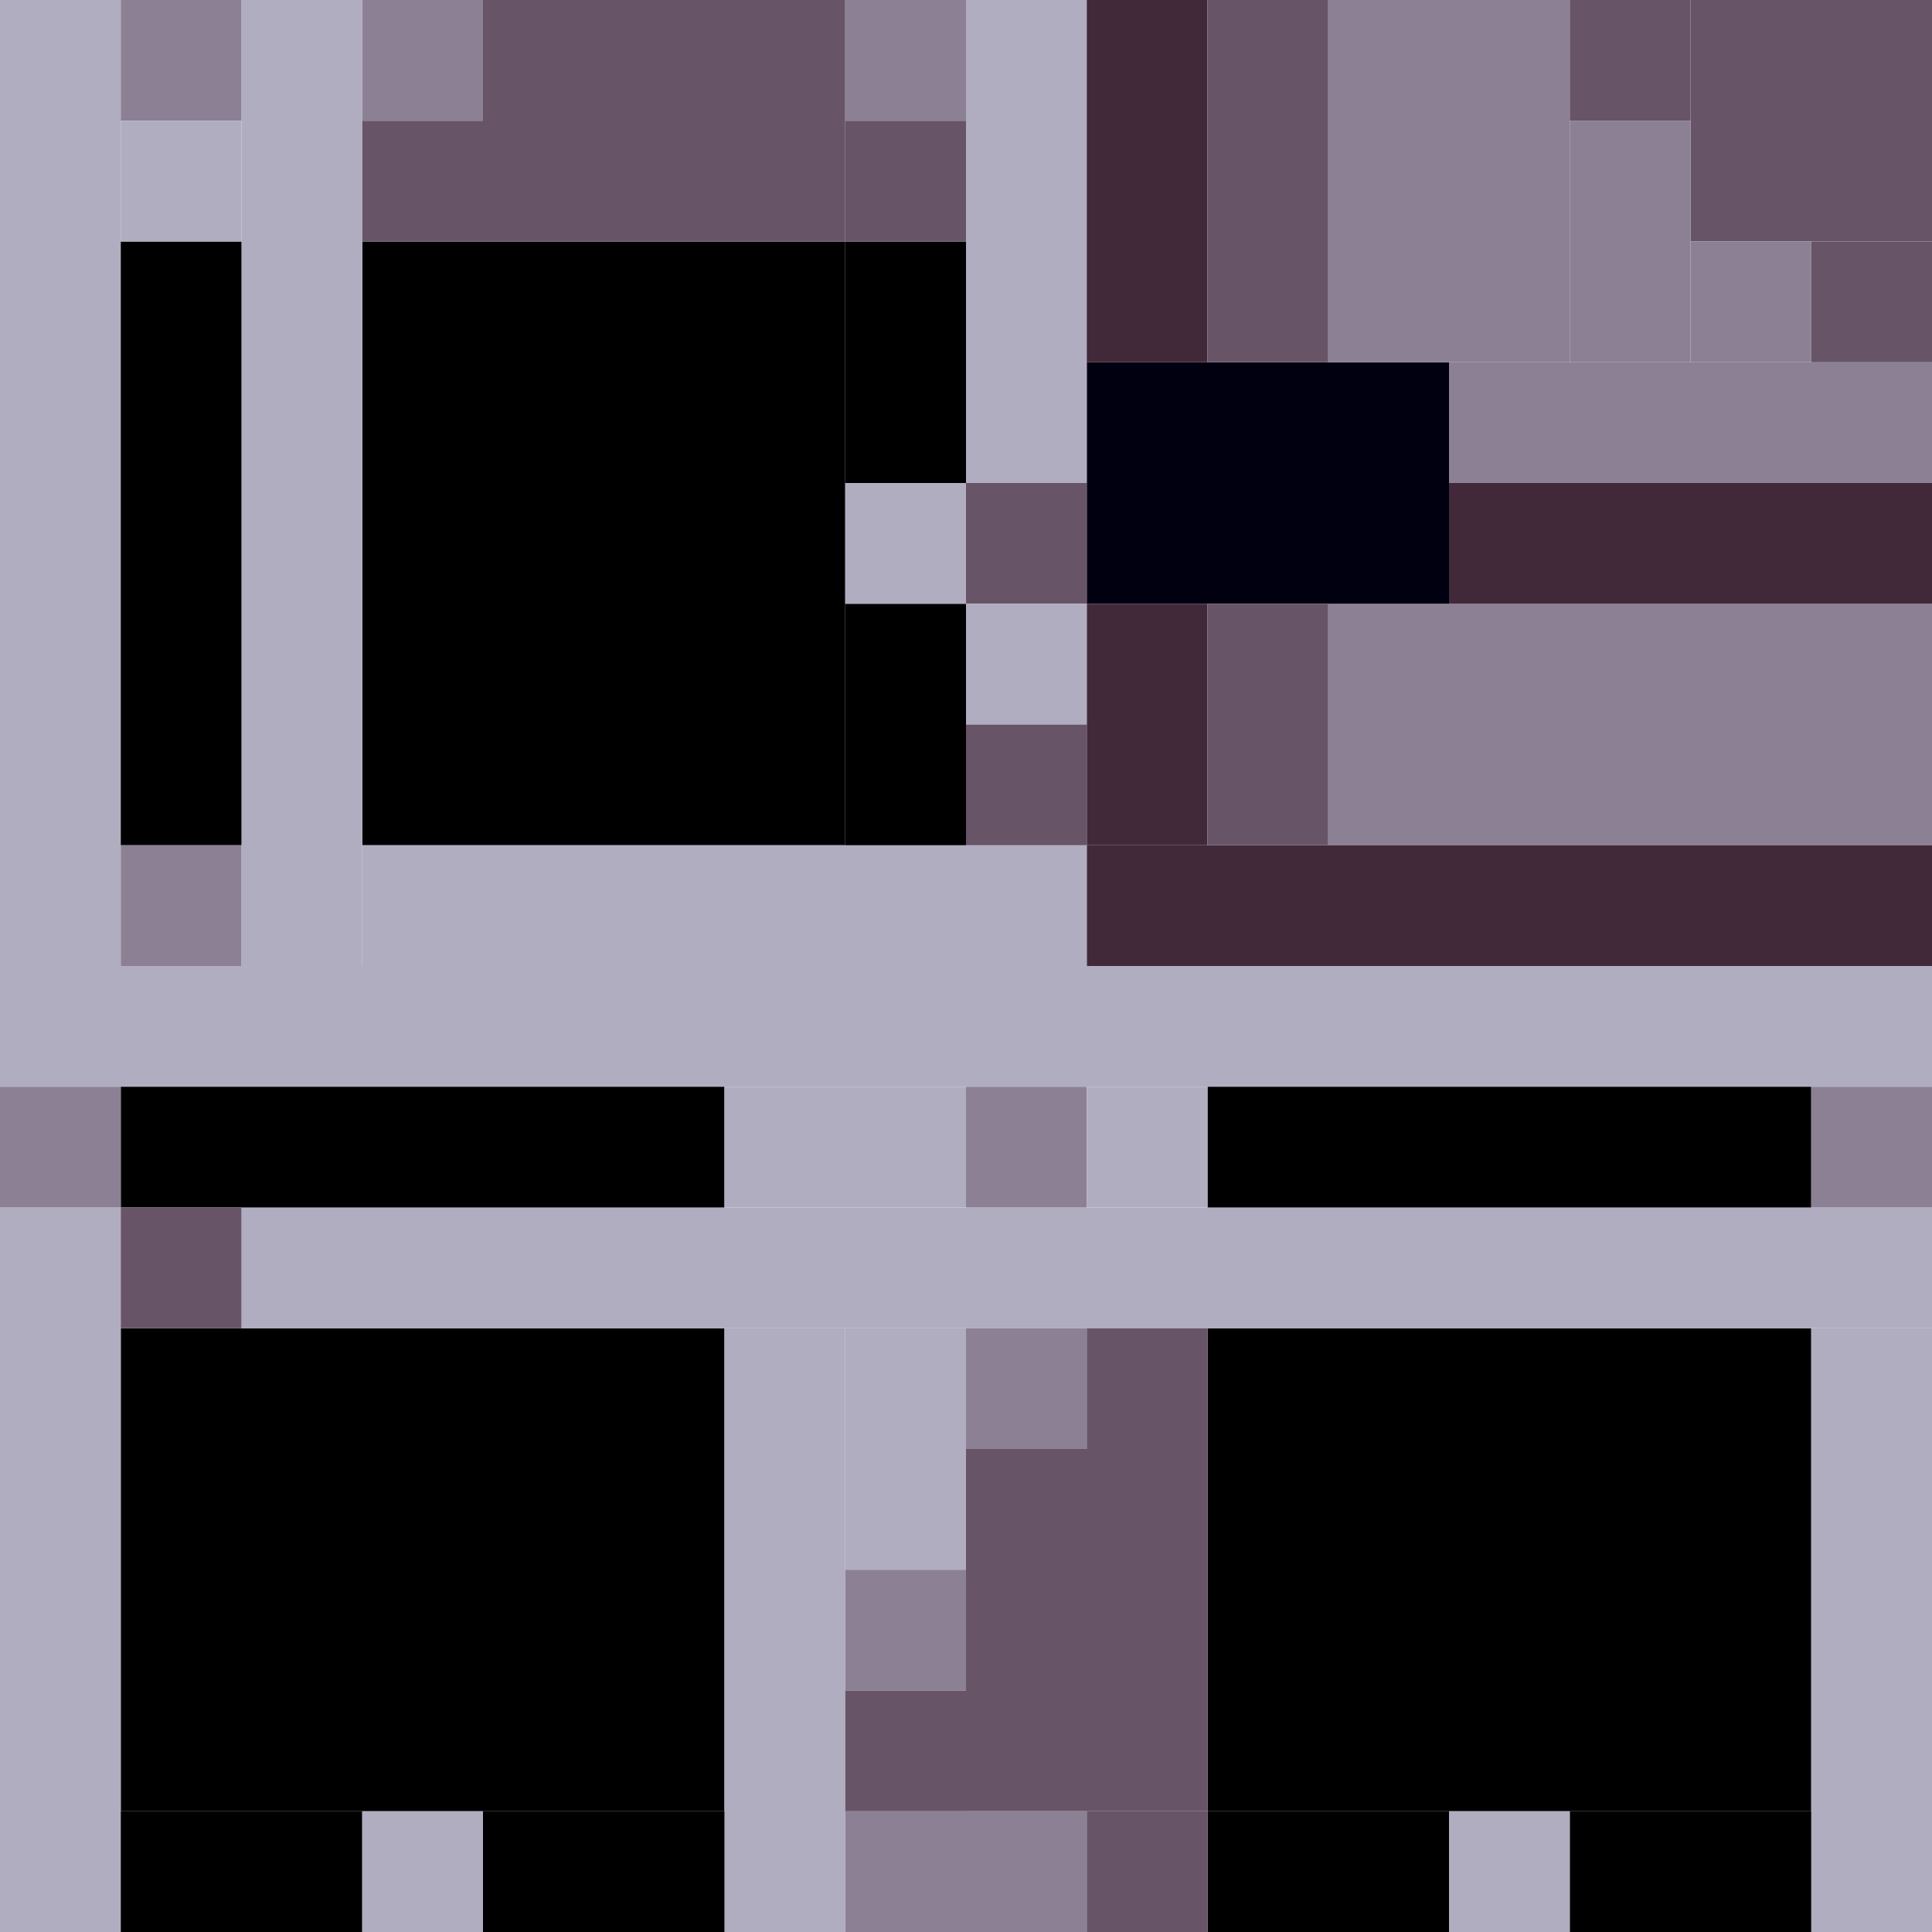 <!-- Created with Inkscape (http://www.inkscape.org/) --><svg xmlns:inkscape="http://www.inkscape.org/namespaces/inkscape" xmlns:sodipodi="http://sodipodi.sourceforge.net/DTD/sodipodi-0.dtd" xmlns="http://www.w3.org/2000/svg" xmlns:svg="http://www.w3.org/2000/svg" width="32" height="32" viewBox="0 0 32 32" version="1.1" id="svg1" inkscape:version="1.3 (0e150ed6c4, 2023-07-21)" sodipodi:docname="PLANTILLA.svg">
  <sodipodi:namedview id="namedview1" pagecolor="#b6b6b6" bordercolor="#666666" borderopacity="1.0" inkscape:showpageshadow="2" inkscape:pageopacity="0.0" inkscape:pagecheckerboard="true" inkscape:deskcolor="#d1d1d1" inkscape:document-units="px" showgrid="true" shape-rendering="crispEdges" inkscape:zoom="24.09375" inkscape:cx="16" inkscape:cy="16" inkscape:window-width="1920" inkscape:window-height="1009" inkscape:window-x="1912" inkscape:window-y="-8" inkscape:window-maximized="1" inkscape:current-layer="layer1">
    <inkscape:grid id="grid1" units="px" originx="0" originy="0" spacingx="1" spacingy="1" empcolor="#0099e5" empopacity="0.302" color="#0099e5" opacity="0.149" empspacing="4" dotted="false" gridanglex="30" gridanglez="30" visible="true"/>
  </sodipodi:namedview>
  <defs id="defs1"/>
  <g inkscape:label="Capa 1" inkscape:groupmode="layer" id="layer1"/>
<g inkscape:groupmode="layer" inkscape:label="Capa 1"><rect x="2" y="22" width="10" height="8" style="fill:#000000"/><rect x="6" y="4" width="8" height="10" style="fill:#000000"/><rect x="20" y="22" width="10" height="8" style="fill:#000000"/><rect x="0" y="16" width="32" height="2" style="fill:#b1adc1"/><rect x="4" y="20" width="28" height="2" style="fill:#b1adc1"/><rect x="22" y="10" width="10" height="4" style="fill:#8c8194"/><rect x="0" y="0" width="2" height="16" style="fill:#b1adc1"/><rect x="4" y="0" width="2" height="16" style="fill:#b1adc1"/><rect x="18" y="14" width="14" height="2" style="fill:#42293a"/><rect x="0" y="20" width="2" height="12" style="fill:#b1adc1"/><rect x="6" y="14" width="12" height="2" style="fill:#b1adc1"/><rect x="8" y="0" width="6" height="4" style="fill:#675567"/><rect x="16" y="24" width="4" height="6" style="fill:#675567"/><rect x="18" y="6" width="6" height="4" style="fill:#000010"/><rect x="22" y="0" width="4" height="6" style="fill:#8c8194"/><rect x="2" y="4" width="2" height="10" style="fill:#000000"/><rect x="2" y="18" width="10" height="2" style="fill:#000000"/><rect x="12" y="22" width="2" height="10" style="fill:#b1adc1"/><rect x="20" y="18" width="10" height="2" style="fill:#000000"/><rect x="30" y="22" width="2" height="10" style="fill:#b1adc1"/><rect x="16" y="0" width="2" height="8" style="fill:#b1adc1"/><rect x="24" y="6" width="8" height="2" style="fill:#8c8194"/><rect x="24" y="8" width="8" height="2" style="fill:#42293a"/><rect x="28" y="0" width="4" height="4" style="fill:#675567"/><rect x="18" y="0" width="2" height="6" style="fill:#42293a"/><rect x="20" y="0" width="2" height="6" style="fill:#675567"/><rect x="2" y="30" width="4" height="2" style="fill:#000000"/><rect x="8" y="30" width="4" height="2" style="fill:#000000"/><rect x="12" y="18" width="4" height="2" style="fill:#b1adc1"/><rect x="14" y="4" width="2" height="4" style="fill:#000000"/><rect x="14" y="10" width="2" height="4" style="fill:#000000"/><rect x="14" y="22" width="2" height="4" style="fill:#b1adc1"/><rect x="14" y="30" width="4" height="2" style="fill:#8c8194"/><rect x="18" y="10" width="2" height="4" style="fill:#42293a"/><rect x="20" y="10" width="2" height="4" style="fill:#675567"/><rect x="20" y="30" width="4" height="2" style="fill:#000000"/><rect x="26" y="2" width="2" height="4" style="fill:#8c8194"/><rect x="26" y="30" width="4" height="2" style="fill:#000000"/><rect x="0" y="18" width="2" height="2" style="fill:#8c8194"/><rect x="2" y="0" width="2" height="2" style="fill:#8c8194"/><rect x="2" y="2" width="2" height="2" style="fill:#b1adc1"/><rect x="2" y="14" width="2" height="2" style="fill:#8c8194"/><rect x="2" y="20" width="2" height="2" style="fill:#675567"/><rect x="6" y="0" width="2" height="2" style="fill:#8c8194"/><rect x="6" y="2" width="2" height="2" style="fill:#675567"/><rect x="6" y="30" width="2" height="2" style="fill:#b1adc1"/><rect x="14" y="0" width="2" height="2" style="fill:#8c8194"/><rect x="14" y="2" width="2" height="2" style="fill:#675567"/><rect x="14" y="8" width="2" height="2" style="fill:#b1adc1"/><rect x="14" y="26" width="2" height="2" style="fill:#8c8194"/><rect x="14" y="28" width="2" height="2" style="fill:#675567"/><rect x="16" y="8" width="2" height="2" style="fill:#675567"/><rect x="16" y="10" width="2" height="2" style="fill:#b1adc1"/><rect x="16" y="12" width="2" height="2" style="fill:#675567"/><rect x="16" y="18" width="2" height="2" style="fill:#8c8194"/><rect x="16" y="22" width="2" height="2" style="fill:#8c8194"/><rect x="18" y="18" width="2" height="2" style="fill:#b1adc1"/><rect x="18" y="22" width="2" height="2" style="fill:#675567"/><rect x="18" y="30" width="2" height="2" style="fill:#675567"/><rect x="24" y="30" width="2" height="2" style="fill:#b1adc1"/><rect x="26" y="0" width="2" height="2" style="fill:#675567"/><rect x="28" y="4" width="2" height="2" style="fill:#8c8194"/><rect x="30" y="4" width="2" height="2" style="fill:#675567"/><rect x="30" y="18" width="2" height="2" style="fill:#8c8194"/></g></svg>